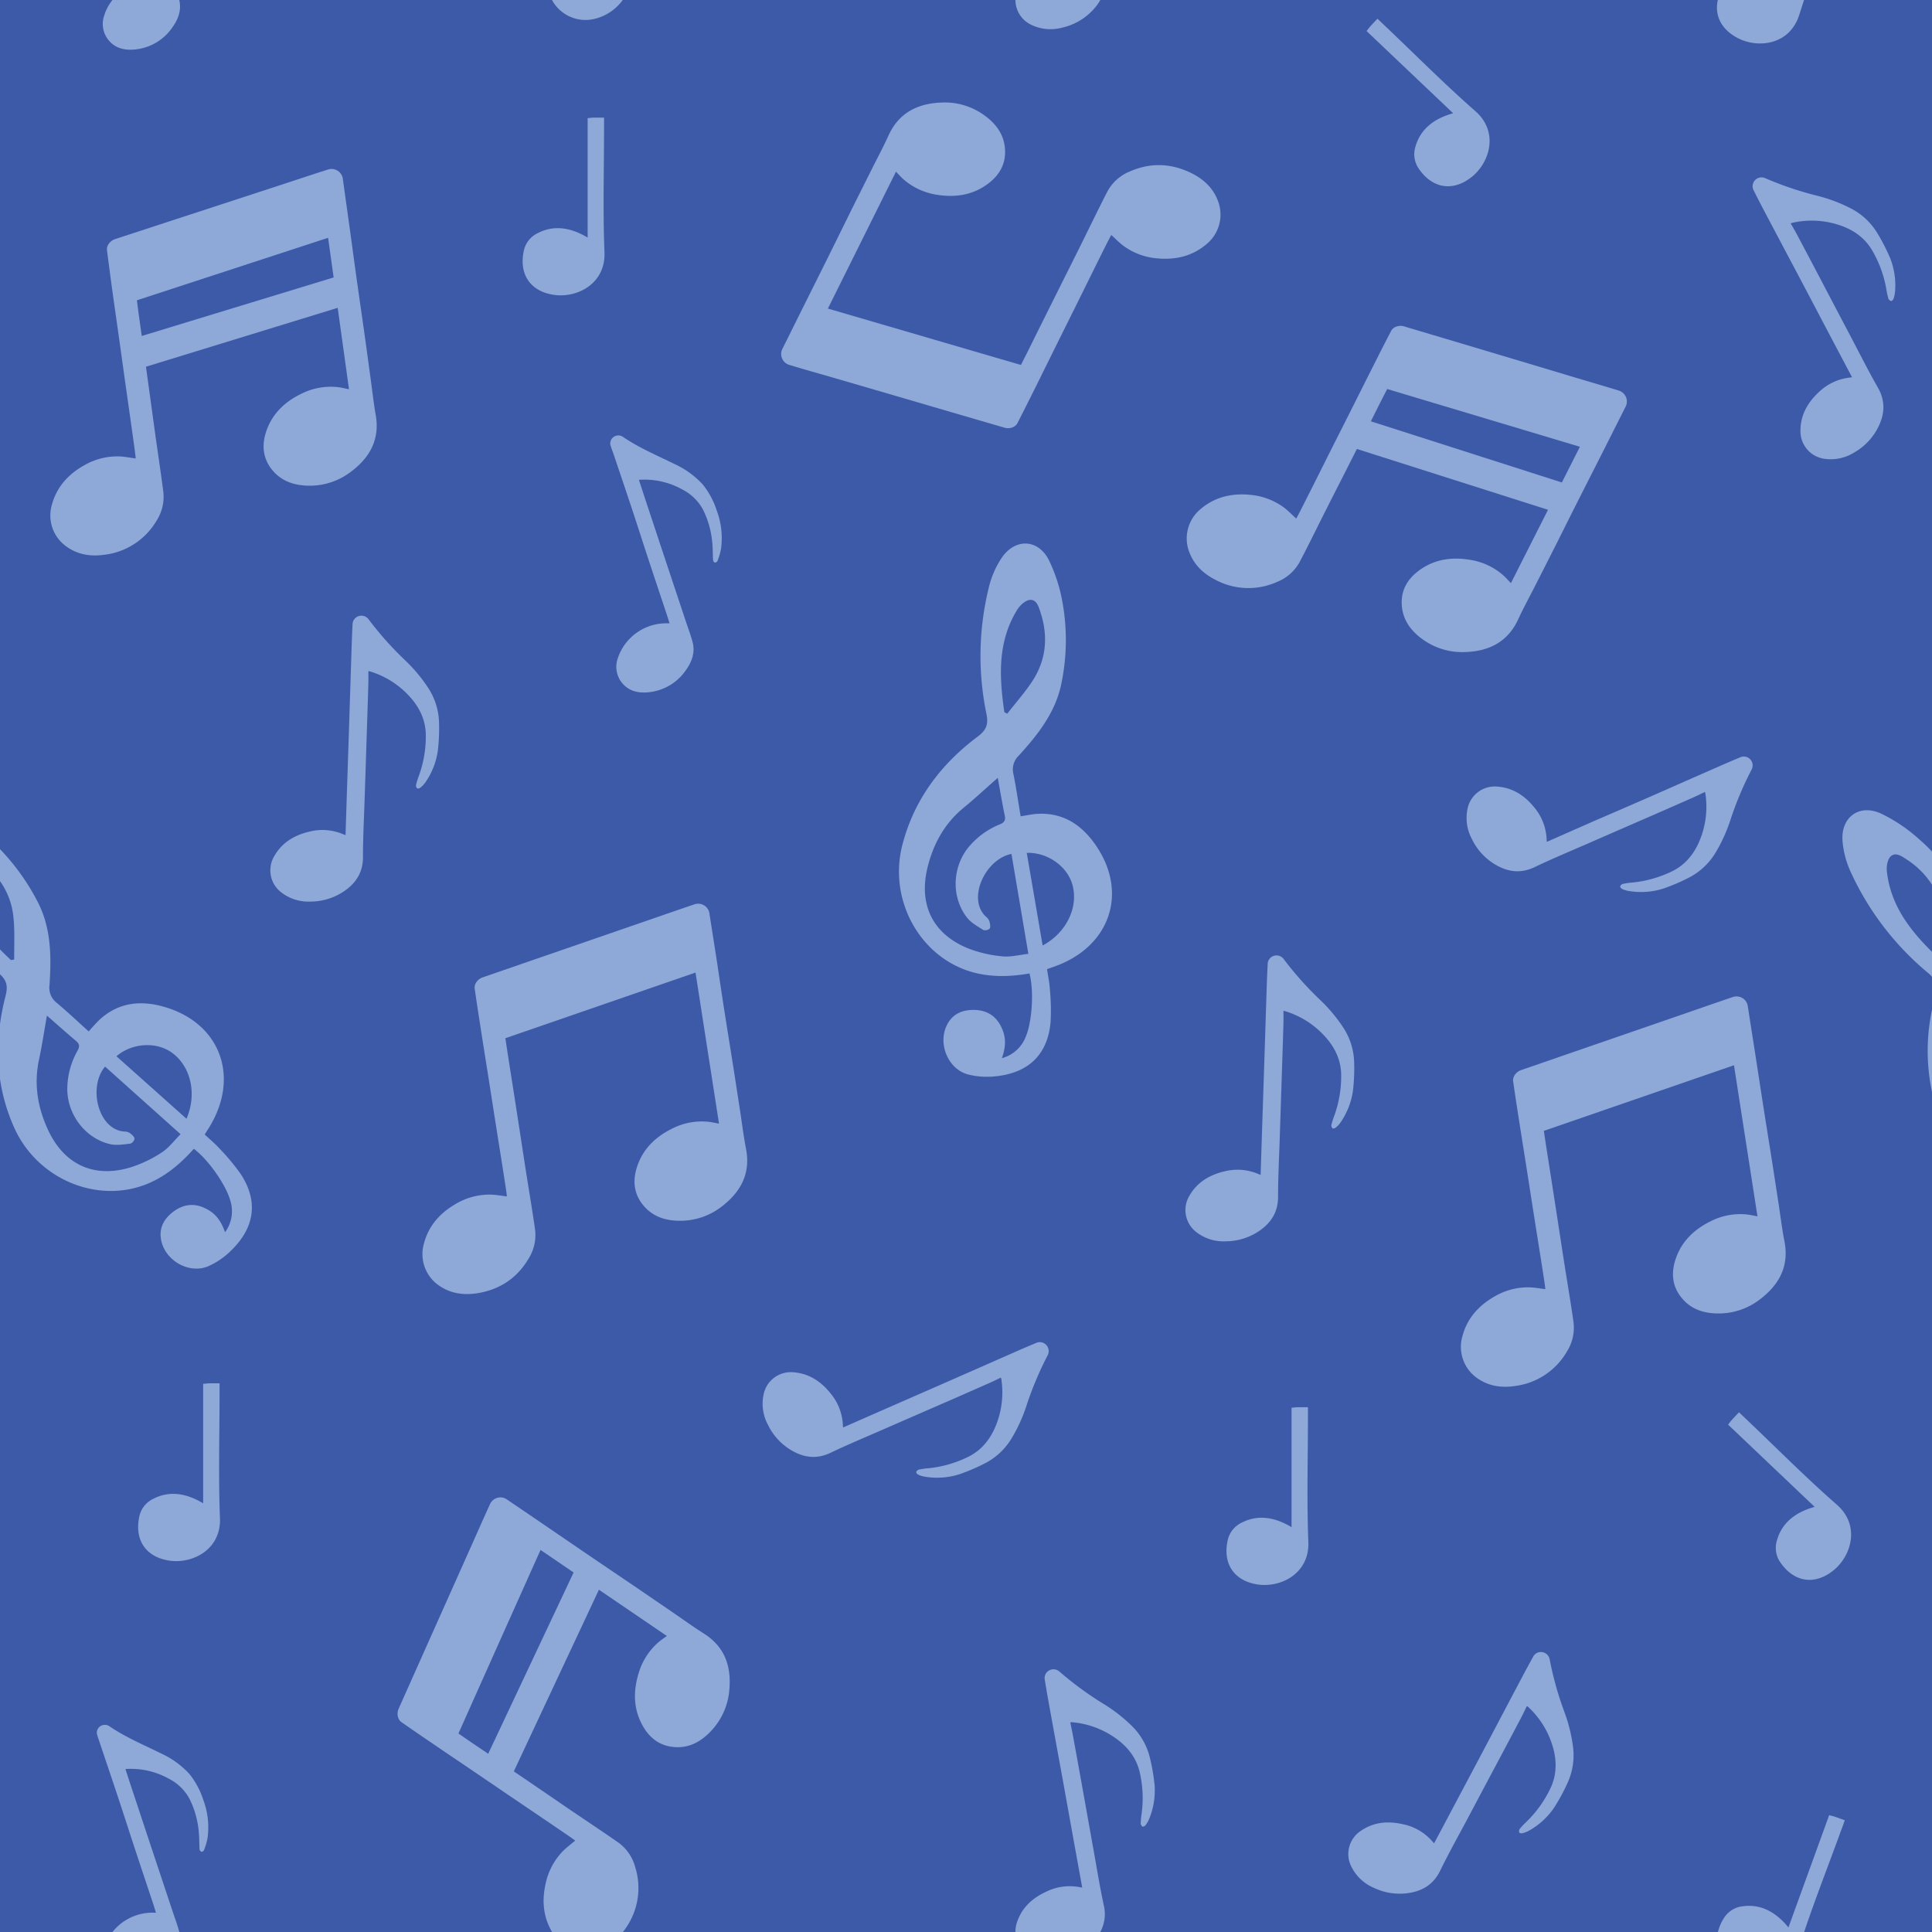 <svg xmlns="http://www.w3.org/2000/svg" xmlns:xlink="http://www.w3.org/1999/xlink" viewBox="0 0 800 800"><defs><style>.cls-1{fill:none;}.cls-2{clip-path:url(#clip-path);}.cls-3{fill:#3d5aa8;}.cls-4{fill:#8ea8d7;}</style><clipPath id="clip-path"><rect class="cls-1" width="800" height="800"/></clipPath></defs><title>music-pattern</title><g class="cls-2"><rect class="cls-3" width="800" height="800"/><path class="cls-1" d="M4.54,397.55l1.34-.25c-.07-5.87.3-11.79-.33-17.61A30.74,30.74,0,0,0,0,364.85v28.28Q2.22,395.38,4.54,397.55Z"/><path class="cls-1" d="M0,403.43v20.62a98.69,98.69,0,0,1,2.29-11.63C3.32,408.48,2.84,406.08,0,403.43Z"/><path class="cls-1" d="M789.4,355.81c-2.07-1.36-4.57-3.07-6.54-1.17-1.32,1.27-1.78,4.16-1.55,6.2,1.56,13.92,9.38,24.08,18.69,33.3v-27.8A34.91,34.91,0,0,0,789.4,355.81Z"/><path class="cls-1" d="M800,418.1V404.47a13.85,13.85,0,0,0-1.77-1.71A118.34,118.34,0,0,1,766.31,361,38.14,38.14,0,0,1,763,348.39c-.83-9.87,6.76-15.62,15.74-11.6a65.57,65.57,0,0,1,15.49,10.29,74.3,74.3,0,0,1,5.81,5.54V0H747.06q-1,3.1-2,6.23c-3.93,12.34-17,14-25.4,9.57-6.88-3.57-9.75-9.4-8.25-15.8H455.61a20.25,20.25,0,0,1-3,4.07,24.71,24.71,0,0,1-12.87,7.39,18.35,18.35,0,0,1-13-1.32A11.43,11.43,0,0,1,420.46,0H257.87a20.27,20.27,0,0,1-11.6,7.8A15.78,15.78,0,0,1,229,.71c-.15-.24-.28-.47-.42-.71H74.23c1,4.1-.35,7.81-2.71,11.14a21.2,21.2,0,0,1-15.68,9.35C51.2,21,47,19.82,44.23,15.63a10.57,10.57,0,0,1-1-9.34A19.45,19.45,0,0,1,46.57,0H0V351.61a92.14,92.14,0,0,1,15.36,21.28c5.89,11,6,23,5.17,35a7.85,7.85,0,0,0,3,7.34c4.5,3.8,8.8,7.84,13.25,11.85a67.85,67.85,0,0,1,4.66-5.05c8.35-7.49,18-7.95,28.1-4.67,21.52,7,29.32,28,18,47.93-.8,1.42-1.7,2.79-2.74,4.47,2.07,1.94,4.26,3.74,6.14,5.82a91.12,91.12,0,0,1,8.63,10.34c7.42,11.16,6.15,22.13-3.75,31.79a31.52,31.52,0,0,1-9.63,6.63c-7.8,3.22-17.43-2.17-19.34-10.42-1.13-4.9.84-8.92,4.59-11.93s8.25-4,13-1.94c4.44,2,6.94,4.9,8.77,10.18a14.62,14.62,0,0,0,2.17-13.16c-1.77-6.44-9.17-17-15.09-21.39-5.18,5.82-11,10.88-18.26,14.08C41.15,499,15.56,488.64,5.85,466.87A76.06,76.06,0,0,1,0,446.77V800H46.57a21.17,21.17,0,0,1,16.75-8.06h1.26c-.43-1.38-.82-2.65-1.23-3.9-2.53-7.61-5.08-15.22-7.59-22.83-2.24-6.8-4.41-13.62-6.67-20.42-2.55-7.71-5.17-15.41-7.75-23.11-.36-1-.72-2.11-1.05-3.17a3.23,3.23,0,0,1,1.12-3.68,3.33,3.33,0,0,1,3.78-.15c6.69,4.58,14.15,7.7,21.38,11.27a36.64,36.64,0,0,1,11.77,8.5,33.37,33.37,0,0,1,5.82,10.84A32.49,32.49,0,0,1,85.91,761a27.42,27.42,0,0,1-1.5,5.09,1.27,1.27,0,0,1-1.07.64,1.42,1.42,0,0,1-.75-1.06c-.13-2-.08-3.95-.23-5.92a38.11,38.11,0,0,0-4-15.09,20.16,20.16,0,0,0-8.57-8.24,32.27,32.27,0,0,0-17.16-4,2.12,2.12,0,0,0-.44,0,1,1,0,0,0-.27.14c.78,2.37,1.55,4.76,2.34,7.14L62.67,765q4.41,13.26,8.83,26.52c.9,2.71,1.93,5.39,2.65,8.15l.08.32H228.56c-3.73-6.28-4.29-13.06-2.67-20.12a27.44,27.44,0,0,1,7-13.25c1.56-1.61,3.41-3,5.23-4.49-.88-.63-1.82-1.32-2.79-2l-10.43-7.1-13.85-9.38L197,734.08c-6-4.09-12.07-8.16-18.1-12.27-4.24-2.88-8.48-5.78-12.68-8.72-1.61-1.13-2-3.62-1.14-5.58q4.68-10.43,9.31-20.86,4.92-11,9.85-22.06,5.69-12.72,11.35-25.43c2.44-5.46,4.84-10.93,7.33-16.37a4.72,4.72,0,0,1,7.19-1.75q8.58,5.84,17.15,11.67c6.09,4.15,12.15,8.32,18.24,12.45s12,8.12,18,12.19q7.56,5.14,15.1,10.32c4.27,2.92,8.45,6,12.82,8.72,8.69,5.48,11.47,13.6,10.58,23.31a27.93,27.93,0,0,1-7,16.45c-4.49,5-9.93,8.09-16.93,7.14-5.1-.7-8.86-3.61-11.47-7.89-4.31-7.07-4.54-14.64-2.2-22.4a27.12,27.12,0,0,1,8-12.76c1.11-1,2.36-1.79,3.73-2.82L248,658.27l-35.22,75.2,10.28,7c4.51,3.08,9,6.18,13.54,9.25,6.49,4.41,13,8.73,19.47,13.23a18.38,18.38,0,0,1,7,10.23,28.92,28.92,0,0,1-4.23,25.51c-.3.44-.62.87-.95,1.29H420.46a12.11,12.11,0,0,1,.54-3.68c2-6.29,6.37-10.36,12.15-13.09a22,22,0,0,1,14-1.85l.91.15c-1.29-7.1-2.55-14-3.8-21-1.55-8.55-3.07-17.1-4.62-25.65q-2.79-15.39-5.61-30.79c-.52-2.86-1-5.73-1.47-8.6a3.65,3.65,0,0,1,1.7-3.82,3.7,3.7,0,0,1,4.38.42,138.69,138.69,0,0,0,18.17,13.32,65.2,65.2,0,0,1,12,9.38,27.4,27.4,0,0,1,7.3,13.08,81.07,81.07,0,0,1,1.92,11.21,30.76,30.76,0,0,1-2.32,14.19,11.08,11.08,0,0,1-1.4,2.4c-.26.35-1,.74-1.24.62a1.66,1.66,0,0,1-.78-1.28,31.24,31.24,0,0,1,.37-4.09,47.72,47.72,0,0,0-.58-16.21c-1.26-6.49-4.94-11.34-10.27-15.09a36.39,36.39,0,0,0-18.14-6.58,3.59,3.59,0,0,0-.55.06c.35,1.66.74,3.28,1,4.92q1.63,8.79,3.2,17.59c1.8,10,3.57,20,5.37,30,1.4,7.75,2.64,15.52,4.3,23.21a15.62,15.62,0,0,1-1.44,11.1H711.36a18.78,18.78,0,0,1,2.3-5.48,10.55,10.55,0,0,1,8.18-5.2c6.93-.88,13.22,2,18.71,8.8l16.87-46.5c1.19.33,1.91.49,2.61.73,1.12.37,2.23.8,3.86,1.39-.52,1.41-.94,2.59-1.37,3.76-5.14,14.17-10.66,28.22-15.46,42.5H800V452.14A81.86,81.86,0,0,1,800,418.1ZM70.47,646.25c-9.84-1.29-14.8-8.3-12.85-18a10.49,10.49,0,0,1,5.91-7.67c6.21-3.2,13.12-2.62,20.59,1.88V573c1.23-.1,2-.2,2.7-.21,1.18,0,2.36,0,4.1,0v4c0,17.26-.52,34.55.16,51.79C91.6,641.54,79.9,647.49,70.47,646.25ZM726.64,74.73a3.7,3.7,0,0,1,4.3-.92A138,138,0,0,0,752.27,81a65,65,0,0,1,14.28,5.33,27.51,27.51,0,0,1,10.91,10.27,81.08,81.08,0,0,1,5.2,10.11A30.62,30.62,0,0,1,784.73,121a11.35,11.35,0,0,1-.6,2.7c-.15.41-.71,1-1,1a1.67,1.67,0,0,1-1.13-1,32.36,32.36,0,0,1-.88-4,47.92,47.92,0,0,0-5.44-15.27c-3.16-5.81-8.13-9.33-14.35-11.3a36.39,36.39,0,0,0-19.28-.79,3.41,3.41,0,0,0-.51.22c.84,1.48,1.7,2.9,2.48,4.37q4.2,7.89,8.36,15.81,7.1,13.5,14.19,27c3.66,7,7.19,14,11.09,20.83,3,5.31,2.88,10.48.39,15.79a24.7,24.7,0,0,1-10,10.92,18.38,18.38,0,0,1-12.82,2.69,11.5,11.5,0,0,1-9.65-11.46c0-6.58,3-11.79,7.64-16.14a22,22,0,0,1,12.81-6l.91-.13c-3.37-6.38-6.67-12.61-9.95-18.84q-6.09-11.52-12.14-23.06-7.32-13.83-14.64-27.66c-1.36-2.57-2.68-5.16-4-7.75A3.64,3.64,0,0,1,726.64,74.73ZM712.52,317c2.67-1.17,5.35-2.3,8-3.42a3.62,3.62,0,0,1,4.11.76,3.69,3.69,0,0,1,.61,4.36,136.91,136.91,0,0,0-8.73,20.76,66,66,0,0,1-6.34,13.86,27.57,27.57,0,0,1-11,10.14,80.62,80.62,0,0,1-10.45,4.46,30.66,30.66,0,0,1-14.34,1,11.18,11.18,0,0,1-2.66-.8c-.4-.18-1-.77-.89-1.06a1.72,1.72,0,0,1,1.06-1.06,30.69,30.69,0,0,1,4.07-.59,47.77,47.77,0,0,0,15.63-4.33c6-2.73,9.88-7.43,12.3-13.49a36.51,36.51,0,0,0,2.18-19.17,4.12,4.12,0,0,0-.19-.53c-1.53.74-3,1.49-4.54,2.16q-8.18,3.63-16.37,7.2-14,6.11-28,12.2c-7.21,3.15-14.48,6.17-21.57,9.56-5.52,2.65-10.67,2.12-15.78-.75a24.63,24.63,0,0,1-10.17-10.8,18.4,18.4,0,0,1-1.76-13,11.49,11.49,0,0,1,12.12-8.8c6.57.45,11.55,3.79,15.55,8.78a21.89,21.89,0,0,1,5,13.21c0,.25,0,.5.07.91L660,340q11.93-5.22,23.87-10.44Q698.21,323.29,712.52,317Zm-145-306.25c.8-.88,1.63-1.72,2.82-3l2.9,2.76C585.8,22.4,598,34.68,610.94,46.05c9.74,8.54,6,21.12-1.4,27.11-7.71,6.25-16.21,5-21.88-3.06a10.55,10.55,0,0,1-1.49-9.58c2-6.7,7.14-11.31,15.55-13.62L565.86,12.83C566.63,11.87,567.07,11.27,567.56,10.73Zm-50,194.17a27.48,27.48,0,0,1,14.05,5.23c1.8,1.35,3.36,3,5.13,4.61.51-1,1.07-2,1.6-3q2.87-5.62,5.69-11.26c2.51-5,5-10,7.51-15l7.69-15.23q4.92-9.76,9.82-19.54c2.32-4.57,4.64-9.15,7-13.7.91-1.74,3.33-2.47,5.38-1.85,7.29,2.19,14.59,4.35,21.89,6.53l23.15,6.92,26.69,8c5.72,1.71,11.46,3.39,17.17,5.14a4.73,4.73,0,0,1,2.67,6.91l-9.35,18.52c-3.33,6.57-6.68,13.12-10,19.7s-6.49,13-9.75,19.45q-4.12,8.16-8.28,16.31c-2.34,4.61-4.82,9.15-7,13.84-4.31,9.32-12,13.13-21.74,13.51a28,28,0,0,1-17.23-4.84c-5.55-3.79-9.3-8.79-9.26-15.86,0-5.14,2.42-9.25,6.34-12.4,6.45-5.19,13.93-6.39,21.92-5.08a27.17,27.17,0,0,1,13.7,6.33c1.11,1,2.08,2.11,3.27,3.33L641,211.09l-79.14-25.2L556.23,197q-3.72,7.31-7.42,14.62c-3.54,7-7,14.07-10.61,21a18.36,18.36,0,0,1-9.23,8.25,29,29,0,0,1-25.85-.89c-4.81-2.46-8.67-6.05-10.63-11.28a15.77,15.77,0,0,1,4.79-18.06C503.17,205.74,510.05,204.19,517.53,204.9ZM254,181a3.33,3.33,0,0,1,3.78-.15c6.69,4.59,14.15,7.7,21.38,11.27A36.52,36.52,0,0,1,291,200.62a33.48,33.48,0,0,1,5.83,10.84,32.59,32.59,0,0,1,1.74,15.71,26.55,26.55,0,0,1-1.49,5.08,1.31,1.31,0,0,1-1.07.65,1.39,1.39,0,0,1-.75-1.06c-.14-2-.09-4-.23-5.92a38.37,38.37,0,0,0-4-15.1,20.22,20.22,0,0,0-8.57-8.24,32.29,32.29,0,0,0-17.16-4l-.45,0a1.83,1.83,0,0,0-.26.14c.77,2.37,1.55,4.76,2.34,7.15q4.17,12.62,8.37,25.25l8.82,26.51c.91,2.72,1.93,5.4,2.66,8.16,1.11,4.22-.21,8-2.63,11.45a21.24,21.24,0,0,1-15.69,9.36c-4.63.46-8.85-.68-11.61-4.87a10.61,10.61,0,0,1-1-9.33,21.12,21.12,0,0,1,20.14-14.36h1.26c-.44-1.38-.82-2.64-1.24-3.9-2.53-7.61-5.08-15.21-7.59-22.83-2.24-6.8-4.41-13.62-6.66-20.42-2.56-7.71-5.17-15.4-7.76-23.1-.35-1.06-.71-2.11-1-3.18A3.26,3.26,0,0,1,254,181Zm-37.2-76.82a10.49,10.49,0,0,1,5.91-7.67c6.21-3.2,13.12-2.62,20.59,1.88V48.92c1.23-.1,2-.2,2.7-.21,1.18,0,2.36,0,4.1,0v4c0,17.26-.52,34.55.17,51.78.51,13-11.18,18.89-20.62,17.66C219.84,120.85,214.88,113.84,216.83,104.17ZM110,179.56c2.35-7.94,7.81-13.19,15.12-16.67a27,27,0,0,1,14.86-2.6c1.47.16,2.91.54,4.59.87q-2.34-16.87-4.68-33.71L60.48,151.83q.84,6.16,1.7,12.34,1.11,8.12,2.23,16.24c1.09,7.77,2.29,15.53,3.27,23.31a18.39,18.39,0,0,1-2.89,12,29,29,0,0,1-21.75,14c-5.36.73-10.57,0-15.17-3.21A15.75,15.75,0,0,1,21.53,209c2-7.4,6.8-12.6,13.35-16.27A27.34,27.34,0,0,1,49.41,189c2.24.08,4.48.55,6.84.86-.13-1.08-.24-2.24-.4-3.4-.57-4.16-1.16-8.33-1.74-12.49q-1.17-8.28-2.35-16.56Q50.58,149,49.4,140.51q-1.53-10.81-3.06-21.65c-.71-5.08-1.4-10.16-2-15.25-.25-2,1.33-3.93,3.37-4.59q10.86-3.54,21.71-7.11l23-7.51,26.47-8.66c5.68-1.86,11.35-3.75,17.05-5.56A4.73,4.73,0,0,1,142,74.34c.94,6.85,1.91,13.7,2.86,20.55,1,7.29,2,14.59,3,21.88s2.06,14.35,3.07,21.53c.85,6,1.66,12.09,2.49,18.13.71,5.12,1.25,10.27,2.15,15.35,1.77,10.12-2.38,17.63-10.17,23.49a28,28,0,0,1-16.91,5.85c-6.73,0-12.66-1.93-16.66-7.76C108.93,189.11,108.56,184.37,110,179.56Zm64.23,146.55c-.33.29-1.1.52-1.34.34a1.65,1.65,0,0,1-.5-1.4,31.41,31.41,0,0,1,1.23-3.93,47.8,47.8,0,0,0,2.83-16c.13-6.61-2.45-12.12-6.88-16.91A36.42,36.42,0,0,0,153.19,278c-.1,0-.21,0-.55-.06,0,1.71,0,3.37,0,5q-.25,8.94-.56,17.87-.52,15.26-1,30.51c-.26,7.86-.68,15.72-.67,23.58,0,6.12-2.68,10.54-7.48,13.92a24.71,24.71,0,0,1-14.13,4.52,18.37,18.37,0,0,1-12.47-4,11.46,11.46,0,0,1-2.71-14.72c3.23-5.74,8.39-8.79,14.62-10.25a21.94,21.94,0,0,1,14.09,1.14l.86.33c.23-7.21.45-14.26.68-21.3q.42-13,.86-26,.5-15.64,1-31.28c.09-2.91.22-5.81.36-8.71a3.65,3.65,0,0,1,2.47-3.39,3.7,3.7,0,0,1,4.19,1.33,137.46,137.46,0,0,0,15,16.83,65.19,65.19,0,0,1,9.77,11.7,27.5,27.5,0,0,1,4.39,14.32,79.66,79.66,0,0,1-.48,11.36,30.57,30.57,0,0,1-5.24,13.39A10.7,10.7,0,0,1,174.21,326.11ZM299.12,499.38a27.94,27.94,0,0,1-16.81,6.11c-6.73.15-12.69-1.72-16.78-7.48-3-4.2-3.42-8.93-2.08-13.77,2.22-8,7.59-13.31,14.85-16.91a27.12,27.12,0,0,1,14.81-2.85c1.48.14,2.92.5,4.61.8-3.25-20.87-6.48-41.65-9.73-62.56l-78.73,27.15c.39,2.61.76,5.15,1.16,7.68.79,5.1,1.6,10.21,2.4,15.32q1.31,8.37,2.59,16.75c.83,5.41,1.65,10.81,2.5,16.21,1.21,7.75,2.54,15.49,3.64,23.26a18.37,18.37,0,0,1-2.7,12.08c-4.86,8.21-12.17,12.92-21.51,14.35-5.35.81-10.58.15-15.22-3a15.77,15.77,0,0,1-6.63-17.47c1.91-7.43,6.59-12.7,13.09-16.49A27.38,27.38,0,0,1,203,494.67c2.25,0,4.49.48,6.85.75-.14-1.07-.27-2.24-.45-3.39q-1-6.24-1.94-12.46-1.31-8.26-2.62-16.53-1.32-8.43-2.63-16.86-1.71-10.8-3.41-21.6c-.79-5.07-1.57-10.14-2.29-15.22-.28-1.95,1.26-3.94,3.29-4.64q10.82-3.71,21.59-7.46l22.85-7.88,26.31-9.09c5.65-2,11.29-3.93,17-5.83a4.72,4.72,0,0,1,6.2,4.06c1.06,6.83,2.14,13.66,3.2,20.49,1.12,7.28,2.22,14.56,3.36,21.83s2.29,14.32,3.42,21.49c.95,6,1.86,12.05,2.79,18.08.78,5.11,1.41,10.24,2.39,15.32C310.85,485.81,306.81,493.39,299.12,499.38Zm134.72,61.79a138.42,138.42,0,0,0-8.74,20.76,65,65,0,0,1-6.34,13.86,27.55,27.55,0,0,1-11,10.14,80.74,80.74,0,0,1-10.46,4.46,30.65,30.65,0,0,1-14.34,1,10.87,10.87,0,0,1-2.66-.8c-.4-.18-.94-.77-.88-1.06a1.68,1.68,0,0,1,1.05-1.06,31.06,31.06,0,0,1,4.08-.58,48,48,0,0,0,15.62-4.34c6-2.73,9.88-7.43,12.3-13.49a36.41,36.41,0,0,0,2.18-19.17,3.48,3.48,0,0,0-.18-.53c-1.54.74-3,1.49-4.55,2.16q-8.16,3.63-16.36,7.2-14,6.11-28,12.2c-7.2,3.16-14.48,6.17-21.57,9.56-5.52,2.65-10.66,2.13-15.78-.74A24.76,24.76,0,0,1,318,590a18.34,18.34,0,0,1-1.75-13,11.48,11.48,0,0,1,12.11-8.8C335,568.64,340,572,343.94,577A22,22,0,0,1,349,590.18c0,.25,0,.5.07.92,6.6-2.91,13.05-5.75,19.5-8.57l23.87-10.45,28.65-12.61c2.66-1.17,5.34-2.29,8-3.42a3.63,3.63,0,0,1,4.12.77A3.71,3.71,0,0,1,433.84,561.17Zm4.68-161.62c-1.51.61-3.07,1.12-4.93,1.79.41,2.8,1,5.58,1.17,8.38a90.42,90.42,0,0,1,.3,13.46c-1.15,13.35-9,21.13-22.74,22.53a31.71,31.71,0,0,1-11.66-.82c-8.11-2.34-12.28-12.57-8.63-20.2,2.17-4.54,6.21-6.46,11-6.47s9,2,11.34,6.55c2.24,4.32,2.38,8.16.52,13.44a14.62,14.62,0,0,0,9.9-8.95c2.63-6.13,3.43-19,1.53-26.13-7.68,1.32-15.4,1.64-23-.37-22-5.79-35.6-29.84-29.63-52.9,4.85-18.73,15.88-33.34,31.16-44.8,3.53-2.65,4.56-5,3.63-9.47A118.32,118.32,0,0,1,409.51,243a38.23,38.23,0,0,1,5.24-11.95c5.51-8.24,15-8,19.55.75a66.15,66.15,0,0,1,5.7,17.7,88.2,88.2,0,0,1-.32,32.75C437.41,294.58,430,304,421.89,312.9a7.85,7.85,0,0,0-2.23,7.6c1.14,5.78,2,11.62,3,17.52,2.51-.4,4.64-.92,6.79-1,11.2-.64,19.07,5,24.89,13.88C466.76,369.75,459.8,391,438.52,399.55ZM479.35,107a27.37,27.37,0,0,1-14.08-5.15c-1.81-1.33-3.38-3-5.15-4.57-.51,1-1.07,2-1.59,3q-2.82,5.64-5.62,11.29l-7.41,15q-3.79,7.64-7.6,15.28c-3.24,6.53-6.45,13.07-9.7,19.6-2.29,4.59-4.58,9.18-6.93,13.74-.9,1.75-3.31,2.49-5.37,1.88L394,170.7l-23.2-6.77L344,156.14c-5.74-1.68-11.48-3.32-17.21-5a4.73,4.73,0,0,1-2.71-6.89c3.09-6.19,6.15-12.39,9.24-18.58,3.28-6.59,6.59-13.16,9.86-19.76s6.41-13,9.63-19.51C355.56,80.9,358.31,75.45,361,70c2.31-4.63,4.77-9.18,6.9-13.88,4.25-9.36,11.92-13.21,21.66-13.65a27.89,27.89,0,0,1,17.25,4.73c5.58,3.76,9.37,8.73,9.37,15.8,0,5.15-2.37,9.27-6.26,12.44-6.42,5.23-13.89,6.48-21.89,5.22a27.24,27.24,0,0,1-13.74-6.24c-1.12-1-2.09-2.1-3.3-3.32l-28.21,56.68,79.94,23.35c1.19-2.36,2.35-4.64,3.49-6.93q3.45-6.94,6.9-13.9,3.78-7.59,7.57-15.17,3.66-7.34,7.32-14.67c3.49-7,6.88-14.1,10.48-21.08a18.33,18.33,0,0,1,9.18-8.31c8.71-3.88,17.4-3.5,25.85.73,4.83,2.43,8.71,6,10.71,11.21a15.79,15.79,0,0,1-4.68,18.09C493.71,106.06,486.84,107.66,479.35,107Zm41.8,549.14c-9.84-1.29-14.81-8.3-12.86-18a10.54,10.54,0,0,1,5.92-7.67c6.21-3.19,13.12-2.62,20.59,1.89V582.91c1.22-.1,2-.2,2.69-.22,1.19,0,2.37,0,4.1,0v4c0,17.26-.51,34.55.17,51.78C542.28,651.41,530.58,657.36,521.15,656.13Zm32-189.29c-.33.28-1.11.52-1.34.34a1.66,1.66,0,0,1-.5-1.41,31.79,31.79,0,0,1,1.23-3.92,48.08,48.08,0,0,0,2.82-16c.14-6.61-2.45-12.12-6.87-16.91a36.47,36.47,0,0,0-16.36-10.24c-.1,0-.21,0-.55-.06,0,1.71,0,3.37,0,5q-.25,8.94-.56,17.87-.53,15.26-1,30.51c-.26,7.86-.68,15.72-.67,23.58,0,6.12-2.69,10.54-7.48,13.92a24.78,24.78,0,0,1-14.13,4.52,18.36,18.36,0,0,1-12.47-4,11.48,11.48,0,0,1-2.72-14.72c3.24-5.74,8.4-8.79,14.63-10.25a22,22,0,0,1,14.09,1.13c.23.11.48.19.86.34.23-7.22.45-14.26.68-21.3q.42-13,.86-26,.49-15.64,1-31.28c.1-2.91.23-5.81.37-8.71a3.64,3.64,0,0,1,2.47-3.39,3.7,3.7,0,0,1,4.19,1.33,137.46,137.46,0,0,0,15,16.83,65.19,65.19,0,0,1,9.77,11.7A27.5,27.5,0,0,1,560.73,440a79.66,79.66,0,0,1-.48,11.36A30.81,30.81,0,0,1,555,464.79,10.7,10.7,0,0,1,553.14,466.84ZM649,738.37a80.22,80.22,0,0,1-5.41,10A30.71,30.71,0,0,1,633,758.1a10.84,10.84,0,0,1-2.58,1c-.42.11-1.22,0-1.35-.28a1.65,1.65,0,0,1,.17-1.48,30.68,30.68,0,0,1,2.82-3,48,48,0,0,0,9.55-13.11c3-5.88,3.12-12,1.25-18.22a36.42,36.42,0,0,0-10.21-16.37,5.48,5.48,0,0,0-.47-.29c-.75,1.53-1.44,3-2.21,4.51q-4.15,7.92-8.36,15.81-7.15,13.47-14.32,26.95c-3.69,7-7.52,13.83-11,20.9-2.68,5.5-7,8.29-12.83,9.22a24.82,24.82,0,0,1-14.68-2.14,18.43,18.43,0,0,1-9.44-9.09,11.48,11.48,0,0,1,4-14.42c5.43-3.74,11.41-4.21,17.64-2.79a22,22,0,0,1,12.17,7.21c.16.19.34.37.62.68,3.37-6.39,6.66-12.62,10-18.84q6.09-11.52,12.2-23,7.32-13.85,14.61-27.68c1.36-2.57,2.75-5.12,4.15-7.67a3.65,3.65,0,0,1,3.71-2,3.7,3.7,0,0,1,3.18,3,137.13,137.13,0,0,0,6.06,21.69,65.53,65.53,0,0,1,3.65,14.8A27.43,27.43,0,0,1,649,738.37Zm63.28-194.5c-6.73.15-12.69-1.72-16.78-7.49-3-4.19-3.42-8.93-2.08-13.76,2.22-8,7.6-13.32,14.85-16.91a27.07,27.07,0,0,1,14.82-2.85c1.47.14,2.92.5,4.6.8-3.24-20.87-6.48-41.65-9.73-62.56l-78.73,27.15c.39,2.61.77,5.14,1.16,7.67.8,5.11,1.61,10.22,2.4,15.33q1.3,8.37,2.59,16.75c.83,5.4,1.65,10.81,2.5,16.21,1.22,7.75,2.54,15.49,3.64,23.25a18.41,18.41,0,0,1-2.69,12.09,29,29,0,0,1-21.52,14.34c-5.35.82-10.57.16-15.22-2.95a15.77,15.77,0,0,1-6.63-17.47c1.91-7.43,6.6-12.71,13.09-16.49a27.42,27.42,0,0,1,14.46-3.93c2.25,0,4.49.48,6.86.75-.15-1.08-.28-2.24-.46-3.39q-1-6.24-1.94-12.47-1.31-8.25-2.62-16.52-1.32-8.43-2.63-16.86c-1.13-7.2-2.29-14.4-3.41-21.6-.79-5.07-1.57-10.14-2.29-15.22-.28-1.95,1.26-3.95,3.3-4.64,7.2-2.47,14.39-5,21.59-7.46l22.84-7.88,26.32-9.09c5.65-1.95,11.29-3.93,16.95-5.83a4.72,4.72,0,0,1,6.2,4.05c1.06,6.84,2.14,13.67,3.2,20.5,1.13,7.28,2.23,14.55,3.37,21.83s2.29,14.32,3.41,21.48c1,6,1.86,12.06,2.79,18.09.78,5.1,1.41,10.24,2.39,15.31,1.94,10.09-2.09,17.66-9.79,23.65A27.93,27.93,0,0,1,712.32,543.87Zm46.92,106.34c-7.71,6.24-16.21,5-21.89-3.07a10.52,10.52,0,0,1-1.48-9.57c2-6.7,7.13-11.31,15.54-13.63l-35.86-34.06c.78-1,1.21-1.56,1.71-2.1.79-.88,1.62-1.72,2.82-3l2.89,2.75c12.52,11.89,24.7,24.17,37.67,35.55C770.37,631.64,766.63,644.22,759.24,650.21Z"/><path class="cls-1" d="M654.2,185l-79.79-23.85c-1.21,2.36-2.38,4.63-3.54,6.92l-3.22,6.39,79.08,25.32Z"/><path class="cls-1" d="M56.67,124.32c.35,2.62.69,5.15,1,7.69l1,7.09,79.42-24.24c-.77-5.47-1.52-10.93-2.29-16.41Z"/><path class="cls-1" d="M425.16,353.18c2.18,12.7,4.35,25.35,6.57,38.33,9.83-5.25,14.85-15.72,12.38-25C442.06,358.83,433.84,352.89,425.16,353.18Z"/><path class="cls-1" d="M54.63,483.18a52.91,52.91,0,0,0,12.36-6c2.85-1.84,5-4.77,7.78-7.55l-31.26-28c-7.27,8.58-2.72,26.61,8.36,26.91a3.94,3.94,0,0,1,2.14.79c.72.58,1.7,1.43,1.69,2.16A2.75,2.75,0,0,1,54,473.56c-2.77.3-5.73.83-8.37.21-10.13-2.39-17.46-11.9-17.74-22.36A32.57,32.57,0,0,1,32.13,435c.87-1.62.89-2.7-.59-3.95-3.93-3.31-7.76-6.74-12.11-10.54-1.16,6.56-2.05,12.52-3.31,18.39C14,449,15.6,458.61,19.87,467.79,26.67,482.44,39.26,488.09,54.63,483.18Z"/><path class="cls-1" d="M223.8,641.78q-17,38.06-34,76l6.4,4.4,5.92,4,35.34-75.13Z"/><path class="cls-1" d="M71.33,436c-6.4-4.74-16.53-4.26-23.14,1.37l29,25.88C81.64,453,79,441.7,71.33,436Z"/><path class="cls-1" d="M408.6,379.87a3.84,3.84,0,0,1,1.18,1.94c.21.9.44,2.18,0,2.74a2.74,2.74,0,0,1-2.63.53c-2.36-1.5-5-2.93-6.68-5.06-6.43-8.17-6.24-20.18.06-28.54a32.58,32.58,0,0,1,13.55-10.14c1.69-.73,2.39-1.56,2-3.46-1-5-1.87-10.1-2.91-15.79-5,4.4-9.4,8.51-14.05,12.32-8,6.54-12.67,15.06-15.06,24.9-3.81,15.7,2.52,28,17.6,33.7a52.49,52.49,0,0,0,13.4,3c3.37.34,6.87-.61,10.79-1-2.41-14.2-4.71-27.78-7-41.37C407.8,355.78,400.12,372.71,408.6,379.87Z"/><path class="cls-1" d="M417.05,295.47c3.6-4.64,7.59-9,10.72-14,5.55-8.76,6.26-18.28,3-28.12-.77-2.36-1.65-5.25-4.38-5-1.82.17-4,2.15-5.08,3.89-8.38,13.33-7.61,27.88-5.49,42.56Z"/><path class="cls-4" d="M504.25,83c-2-5.22-5.88-8.78-10.71-11.21-8.45-4.23-17.14-4.61-25.85-.73a18.33,18.33,0,0,0-9.18,8.31c-3.6,7-7,14.05-10.48,21.08q-3.64,7.35-7.32,14.67-3.79,7.59-7.57,15.17-3.47,6.94-6.9,13.9c-1.14,2.29-2.3,4.57-3.49,6.93l-79.94-23.35L371,71.1c1.21,1.22,2.18,2.35,3.3,3.32a27.24,27.24,0,0,0,13.74,6.24c8,1.26,15.47,0,21.89-5.22,3.89-3.17,6.26-7.29,6.26-12.44,0-7.07-3.79-12-9.37-15.8a27.89,27.89,0,0,0-17.25-4.73c-9.74.44-17.41,4.29-21.66,13.65-2.13,4.7-4.59,9.25-6.9,13.88-2.72,5.45-5.47,10.9-8.18,16.36-3.22,6.5-6.4,13-9.63,19.51s-6.58,13.17-9.86,19.76c-3.09,6.19-6.15,12.39-9.24,18.58a4.73,4.73,0,0,0,2.71,6.89c5.73,1.72,11.47,3.36,17.21,5l26.73,7.79L394,170.7l21.93,6.39c2.06.61,4.47-.13,5.37-1.88,2.35-4.56,4.64-9.15,6.93-13.74,3.25-6.53,6.46-13.07,9.7-19.6q3.8-7.65,7.6-15.28l7.41-15q2.8-5.66,5.62-11.29c.52-1,1.08-2.07,1.59-3,1.77,1.59,3.34,3.24,5.15,4.57A27.37,27.37,0,0,0,479.35,107c7.49.67,14.36-.93,20.22-5.89A15.79,15.79,0,0,0,504.25,83Z"/><path class="cls-4" d="M306.52,460.41c-.93-6-1.84-12.06-2.79-18.08-1.13-7.17-2.29-14.32-3.42-21.49S298.07,406.29,297,399c-1.06-6.83-2.14-13.66-3.2-20.49a4.72,4.72,0,0,0-6.2-4.06c-5.67,1.9-11.31,3.88-17,5.83l-26.31,9.09-22.85,7.88q-10.78,3.74-21.59,7.46c-2,.7-3.57,2.69-3.29,4.64.72,5.08,1.5,10.15,2.29,15.22q1.68,10.82,3.41,21.6,1.32,8.43,2.63,16.86,1.31,8.26,2.62,16.53,1,6.23,1.94,12.46c.18,1.15.31,2.32.45,3.39-2.36-.27-4.6-.71-6.85-.75a27.38,27.38,0,0,0-14.46,3.93c-6.5,3.79-11.18,9.06-13.09,16.49a15.77,15.77,0,0,0,6.63,17.47c4.64,3.11,9.87,3.77,15.22,3,9.34-1.43,16.65-6.14,21.51-14.35a18.37,18.37,0,0,0,2.7-12.08c-1.1-7.77-2.43-15.51-3.64-23.26-.85-5.4-1.67-10.8-2.5-16.21q-1.29-8.37-2.59-16.75c-.8-5.11-1.61-10.22-2.4-15.32-.4-2.53-.77-5.07-1.16-7.68L288,402.72c3.25,20.91,6.48,41.69,9.73,62.56-1.69-.3-3.13-.66-4.61-.8a27.12,27.12,0,0,0-14.81,2.85c-7.26,3.6-12.63,8.93-14.85,16.91-1.34,4.84-.89,9.57,2.08,13.77,4.09,5.76,10.05,7.63,16.78,7.48a27.94,27.94,0,0,0,16.81-6.11c7.69-6,11.73-13.57,9.79-23.65C307.93,470.65,307.3,465.52,306.52,460.41Z"/><path class="cls-4" d="M738.92,514.1c-1-5.07-1.61-10.21-2.39-15.31-.93-6-1.84-12.06-2.79-18.09-1.12-7.16-2.29-14.32-3.41-21.48s-2.24-14.55-3.37-21.83c-1.06-6.83-2.14-13.66-3.2-20.5a4.72,4.72,0,0,0-6.2-4.05c-5.66,1.9-11.3,3.88-16.95,5.83l-26.32,9.09-22.84,7.88c-7.2,2.48-14.39,5-21.59,7.46-2,.69-3.58,2.69-3.3,4.64.72,5.08,1.5,10.15,2.29,15.22,1.12,7.2,2.28,14.4,3.41,21.6q1.32,8.43,2.63,16.86,1.3,8.26,2.62,16.52,1,6.24,1.94,12.47c.18,1.15.31,2.31.46,3.39-2.37-.27-4.61-.71-6.86-.75A27.42,27.42,0,0,0,618.59,537c-6.49,3.78-11.18,9.06-13.09,16.49a15.77,15.77,0,0,0,6.63,17.47c4.65,3.11,9.87,3.77,15.22,2.95a29,29,0,0,0,21.52-14.34,18.41,18.41,0,0,0,2.69-12.09c-1.1-7.76-2.42-15.5-3.64-23.25-.85-5.4-1.67-10.81-2.5-16.21q-1.29-8.37-2.59-16.75c-.79-5.11-1.6-10.22-2.4-15.33-.39-2.53-.77-5.06-1.16-7.67L718,441.1c3.25,20.91,6.49,41.69,9.73,62.56-1.68-.3-3.13-.66-4.6-.8a27.07,27.07,0,0,0-14.82,2.85c-7.25,3.59-12.63,8.93-14.85,16.91-1.34,4.83-.89,9.57,2.08,13.76,4.09,5.77,10.05,7.64,16.78,7.49a27.93,27.93,0,0,0,16.81-6.12C736.83,531.76,740.86,524.19,738.92,514.1Z"/><path class="cls-4" d="M176.08,324.06a30.57,30.57,0,0,0,5.24-13.39,79.66,79.66,0,0,0,.48-11.36A27.5,27.5,0,0,0,177.41,285a65.19,65.19,0,0,0-9.77-11.7,137.46,137.46,0,0,1-15-16.83,3.7,3.7,0,0,0-4.19-1.33,3.65,3.65,0,0,0-2.47,3.39c-.14,2.9-.27,5.8-.36,8.71q-.51,15.64-1,31.28-.42,13-.86,26c-.23,7-.45,14.09-.68,21.3l-.86-.33a21.94,21.94,0,0,0-14.09-1.14c-6.23,1.46-11.39,4.51-14.62,10.25a11.46,11.46,0,0,0,2.71,14.72,18.37,18.37,0,0,0,12.47,4,24.71,24.71,0,0,0,14.13-4.52c4.8-3.38,7.49-7.8,7.48-13.92,0-7.86.41-15.72.67-23.58q.51-15.25,1-30.51.3-8.93.56-17.87c.05-1.66,0-3.32,0-5,.34,0,.45,0,.55.06a36.42,36.42,0,0,1,16.36,10.24c4.43,4.79,7,10.3,6.88,16.91a47.8,47.8,0,0,1-2.83,16,31.41,31.41,0,0,0-1.23,3.93,1.65,1.65,0,0,0,.5,1.4c.24.18,1-.05,1.34-.34A10.7,10.7,0,0,0,176.08,324.06Z"/><path class="cls-4" d="M560.73,440a27.5,27.5,0,0,0-4.39-14.32,65.19,65.19,0,0,0-9.77-11.7,137.46,137.46,0,0,1-15-16.83,3.7,3.7,0,0,0-4.19-1.33,3.64,3.64,0,0,0-2.47,3.39c-.14,2.9-.27,5.8-.37,8.71q-.5,15.65-1,31.28-.42,13-.86,26c-.23,7-.45,14.08-.68,21.3-.38-.15-.63-.23-.86-.34a22,22,0,0,0-14.09-1.13c-6.23,1.46-11.39,4.51-14.63,10.25a11.48,11.48,0,0,0,2.72,14.72,18.36,18.36,0,0,0,12.47,4,24.78,24.78,0,0,0,14.13-4.52c4.79-3.38,7.48-7.8,7.48-13.92,0-7.86.41-15.72.67-23.58q.51-15.25,1-30.51.3-8.93.56-17.87c.05-1.66,0-3.32,0-5,.34,0,.45,0,.55.06A36.47,36.47,0,0,1,548.48,429c4.42,4.79,7,10.3,6.87,16.91a48.08,48.08,0,0,1-2.82,16,31.79,31.79,0,0,0-1.23,3.92,1.66,1.66,0,0,0,.5,1.41c.23.18,1-.06,1.34-.34a10.7,10.7,0,0,0,1.87-2,30.81,30.81,0,0,0,5.24-13.39A79.66,79.66,0,0,0,560.73,440Z"/><path class="cls-4" d="M647.74,708.78a137.13,137.13,0,0,1-6.06-21.69,3.7,3.7,0,0,0-3.18-3,3.65,3.65,0,0,0-3.71,2c-1.4,2.55-2.79,5.1-4.15,7.67q-7.32,13.83-14.61,27.68-6.09,11.52-12.2,23c-3.3,6.22-6.59,12.45-10,18.84-.28-.31-.46-.49-.62-.68a22,22,0,0,0-12.17-7.21c-6.23-1.42-12.21-1-17.64,2.79a11.48,11.48,0,0,0-4,14.42,18.43,18.43,0,0,0,9.44,9.09,24.82,24.82,0,0,0,14.68,2.14c5.79-.93,10.15-3.72,12.83-9.22,3.44-7.07,7.27-13.95,11-20.9q7.14-13.49,14.32-26.95,4.2-7.89,8.36-15.81c.77-1.47,1.46-3,2.21-4.51a5.48,5.48,0,0,1,.47.29A36.42,36.42,0,0,1,642.9,723c1.87,6.25,1.77,12.34-1.25,18.22a48,48,0,0,1-9.55,13.11,30.68,30.68,0,0,0-2.82,3,1.65,1.65,0,0,0-.17,1.48c.13.27.93.39,1.35.28a10.84,10.84,0,0,0,2.58-1,30.71,30.71,0,0,0,10.59-9.73,80.22,80.22,0,0,0,5.41-10,27.43,27.43,0,0,0,2.35-14.79A65.53,65.53,0,0,0,647.74,708.78Z"/><path class="cls-4" d="M730.16,86.65q7.3,13.83,14.64,27.66,6.08,11.52,12.14,23.06c3.28,6.23,6.58,12.46,9.95,18.84l-.91.13a22,22,0,0,0-12.81,6c-4.69,4.35-7.67,9.56-7.64,16.14a11.5,11.5,0,0,0,9.65,11.46A18.38,18.38,0,0,0,768,187.24a24.7,24.7,0,0,0,10-10.92c2.49-5.31,2.64-10.48-.39-15.79-3.9-6.83-7.43-13.87-11.09-20.83q-7.12-13.5-14.19-27-4.17-7.92-8.36-15.81c-.78-1.47-1.64-2.89-2.48-4.37a3.41,3.41,0,0,1,.51-.22,36.39,36.39,0,0,1,19.28.79c6.22,2,11.19,5.49,14.35,11.3a47.92,47.92,0,0,1,5.44,15.27,32.36,32.36,0,0,0,.88,4,1.67,1.67,0,0,0,1.13,1c.29.05.85-.55,1-1a11.35,11.35,0,0,0,.6-2.7,30.62,30.62,0,0,0-2.07-14.23,81.08,81.08,0,0,0-5.2-10.11,27.51,27.51,0,0,0-10.91-10.27A65,65,0,0,0,752.27,81a138,138,0,0,1-21.33-7.22,3.7,3.7,0,0,0-4.3.92,3.64,3.64,0,0,0-.47,4.17C727.48,81.49,728.8,84.08,730.16,86.65Z"/><path class="cls-4" d="M429.11,556.05c-2.68,1.13-5.36,2.25-8,3.42l-28.65,12.61-23.87,10.45c-6.45,2.82-12.9,5.66-19.5,8.57,0-.42-.06-.67-.07-.92A22,22,0,0,0,343.94,577c-4-5-9-8.33-15.55-8.78a11.48,11.48,0,0,0-12.11,8.8A18.34,18.34,0,0,0,318,590a24.76,24.76,0,0,0,10.17,10.81c5.12,2.87,10.26,3.39,15.78.74,7.09-3.39,14.37-6.4,21.57-9.56q14-6.12,28-12.2,8.19-3.59,16.36-7.2c1.53-.67,3-1.42,4.55-2.16a3.48,3.48,0,0,1,.18.53,36.41,36.41,0,0,1-2.18,19.17c-2.42,6.06-6.28,10.76-12.3,13.49a48,48,0,0,1-15.62,4.34,31.06,31.06,0,0,0-4.08.58,1.68,1.68,0,0,0-1.05,1.06c-.06.29.48.88.88,1.06a10.87,10.87,0,0,0,2.66.8,30.65,30.65,0,0,0,14.34-1,80.74,80.74,0,0,0,10.46-4.46,27.55,27.55,0,0,0,11-10.14,65,65,0,0,0,6.34-13.86,138.42,138.42,0,0,1,8.74-20.76,3.71,3.71,0,0,0-.61-4.35A3.63,3.63,0,0,0,429.11,556.05Z"/><path class="cls-4" d="M457.05,788.9c-1.66-7.69-2.9-15.46-4.3-23.21-1.8-10-3.57-20-5.37-30q-1.58-8.8-3.2-17.59c-.3-1.64-.69-3.26-1-4.92a3.59,3.59,0,0,1,.55-.06,36.39,36.39,0,0,1,18.14,6.58c5.33,3.75,9,8.6,10.27,15.09a47.72,47.72,0,0,1,.58,16.21,31.24,31.24,0,0,0-.37,4.09,1.66,1.66,0,0,0,.78,1.28c.27.12,1-.27,1.24-.62a11.08,11.08,0,0,0,1.4-2.4,30.76,30.76,0,0,0,2.32-14.19,81.07,81.07,0,0,0-1.92-11.21,27.4,27.4,0,0,0-7.3-13.08,65.2,65.2,0,0,0-12-9.38,138.69,138.69,0,0,1-18.17-13.32,3.7,3.7,0,0,0-4.38-.42,3.65,3.65,0,0,0-1.7,3.82c.48,2.87.95,5.74,1.47,8.6q2.79,15.4,5.61,30.79c1.55,8.55,3.07,17.1,4.62,25.65,1.25,6.93,2.51,13.86,3.8,21l-.91-.15a22,22,0,0,0-14,1.85C427.37,786,423,790,421,796.32a12.11,12.11,0,0,0-.54,3.68h35.15A15.62,15.62,0,0,0,457.05,788.9Z"/><path class="cls-4" d="M640.5,348.6c0-.41-.06-.66-.07-.91a21.89,21.89,0,0,0-5-13.21c-4-5-9-8.33-15.55-8.78a11.49,11.49,0,0,0-12.12,8.8,18.4,18.4,0,0,0,1.76,13,24.63,24.63,0,0,0,10.17,10.8c5.11,2.87,10.26,3.4,15.78.75,7.09-3.39,14.36-6.41,21.57-9.56q14-6.12,28-12.2,8.19-3.58,16.37-7.2c1.52-.67,3-1.42,4.54-2.16a4.12,4.12,0,0,1,.19.53,36.51,36.51,0,0,1-2.18,19.17c-2.42,6.06-6.28,10.76-12.3,13.49A47.77,47.77,0,0,1,676,365.43a30.69,30.69,0,0,0-4.07.59,1.72,1.72,0,0,0-1.06,1.06c-.06.29.49.88.89,1.06a11.18,11.18,0,0,0,2.66.8,30.66,30.66,0,0,0,14.34-1,80.62,80.62,0,0,0,10.45-4.46,27.57,27.57,0,0,0,11-10.14,66,66,0,0,0,6.34-13.86,136.91,136.91,0,0,1,8.73-20.76,3.69,3.69,0,0,0-.61-4.36,3.62,3.62,0,0,0-4.11-.76c-2.68,1.12-5.36,2.25-8,3.42q-14.32,6.28-28.64,12.61Q672,334.83,660,340Z"/><path class="cls-4" d="M254,187.85c2.59,7.7,5.2,15.39,7.76,23.1,2.25,6.8,4.42,13.62,6.66,20.42,2.51,7.62,5.06,15.22,7.59,22.83.42,1.26.8,2.52,1.24,3.9h-1.26a21.12,21.12,0,0,0-20.14,14.36,10.61,10.61,0,0,0,1,9.33c2.76,4.19,7,5.33,11.61,4.87a21.24,21.24,0,0,0,15.69-9.36c2.42-3.42,3.74-7.23,2.63-11.45-.73-2.76-1.75-5.44-2.66-8.16l-8.82-26.51q-4.2-12.63-8.37-25.25c-.79-2.39-1.57-4.78-2.34-7.15a1.83,1.83,0,0,1,.26-.14l.45,0a32.29,32.29,0,0,1,17.16,4,20.22,20.22,0,0,1,8.57,8.24,38.37,38.37,0,0,1,4,15.1c.14,2,.09,4,.23,5.92a1.39,1.39,0,0,0,.75,1.06,1.31,1.31,0,0,0,1.07-.65,26.55,26.55,0,0,0,1.49-5.08,32.59,32.59,0,0,0-1.74-15.71A33.48,33.48,0,0,0,291,200.62a36.52,36.52,0,0,0-11.76-8.51c-7.23-3.57-14.69-6.68-21.38-11.27A3.33,3.33,0,0,0,254,181a3.26,3.26,0,0,0-1.13,3.68C253.24,185.74,253.6,186.79,254,187.85Z"/><path class="cls-4" d="M71.5,791.53Q67.09,778.27,62.67,765L54.3,739.76c-.79-2.38-1.56-4.77-2.34-7.14a1,1,0,0,1,.27-.14,2.12,2.12,0,0,1,.44,0,32.27,32.27,0,0,1,17.16,4,20.16,20.16,0,0,1,8.57,8.24,38.11,38.11,0,0,1,4,15.09c.15,2,.1,4,.23,5.92a1.42,1.42,0,0,0,.75,1.06,1.27,1.27,0,0,0,1.07-.64,27.42,27.42,0,0,0,1.5-5.09,32.49,32.49,0,0,0-1.75-15.71,33.37,33.37,0,0,0-5.82-10.84A36.64,36.64,0,0,0,66.57,726c-7.23-3.57-14.69-6.69-21.38-11.27a3.33,3.33,0,0,0-3.78.15,3.23,3.23,0,0,0-1.12,3.68c.33,1.06.69,2.12,1.05,3.17,2.58,7.7,5.2,15.4,7.75,23.11,2.26,6.8,4.43,13.62,6.67,20.42,2.51,7.61,5.06,15.22,7.59,22.83.41,1.25.8,2.52,1.23,3.9H63.32A21.17,21.17,0,0,0,46.57,800H74.23l-.08-.32C73.43,796.92,72.4,794.24,71.5,791.53Z"/><path class="cls-4" d="M429.42,337c-2.15.13-4.28.65-6.79,1-1-5.9-1.83-11.74-3-17.52a7.85,7.85,0,0,1,2.23-7.6c8.11-8.89,15.52-18.32,17.79-30.61a88.2,88.2,0,0,0,.32-32.75,66.15,66.15,0,0,0-5.7-17.7c-4.52-8.75-14-9-19.55-.75A38.23,38.23,0,0,0,409.51,243a118.32,118.32,0,0,0-1.06,52.55c.93,4.49-.1,6.82-3.63,9.47-15.28,11.46-26.31,26.07-31.16,44.8-6,23.06,7.59,47.11,29.63,52.9,7.65,2,15.37,1.69,23,.37,1.9,7.11,1.1,20-1.53,26.13a14.62,14.62,0,0,1-9.9,8.95c1.86-5.28,1.72-9.12-.52-13.44-2.37-4.58-6.42-6.56-11.34-6.55s-8.85,1.93-11,6.47c-3.65,7.63.52,17.86,8.63,20.2a31.71,31.71,0,0,0,11.66.82c13.76-1.4,21.59-9.18,22.74-22.53a90.42,90.42,0,0,0-.3-13.46c-.17-2.8-.76-5.58-1.17-8.38,1.86-.67,3.42-1.18,4.93-1.79,21.28-8.56,28.24-29.8,15.79-48.7C448.49,342,440.62,336.33,429.42,337Zm-8.08-84.7c1.1-1.74,3.26-3.72,5.08-3.89,2.73-.25,3.61,2.64,4.38,5,3.23,9.84,2.52,19.36-3,28.12-3.13,4.93-7.12,9.33-10.72,14l-1.2-.64C413.73,280.15,413,265.6,421.34,252.27ZM415.05,396a52.49,52.49,0,0,1-13.4-3c-15.08-5.74-21.41-18-17.6-33.7,2.39-9.84,7.06-18.36,15.06-24.9,4.65-3.81,9.05-7.92,14.05-12.32,1,5.69,1.89,10.75,2.91,15.79.38,1.9-.32,2.73-2,3.46a32.58,32.58,0,0,0-13.55,10.14c-6.3,8.36-6.49,20.37-.06,28.54,1.68,2.13,4.32,3.56,6.68,5.06a2.74,2.74,0,0,0,2.63-.53c.46-.56.23-1.84,0-2.74a3.84,3.84,0,0,0-1.18-1.94c-8.48-7.16-.8-24.09,10.23-26.27,2.3,13.59,4.6,27.17,7,41.37C421.92,395.41,418.42,396.36,415.05,396Zm16.68-4.51c-2.22-13-4.39-25.63-6.57-38.33,8.68-.29,16.9,5.65,18.95,13.35C446.58,375.79,441.56,386.26,431.73,391.51Z"/><path class="cls-4" d="M62,489.78c7.24-3.2,13.08-8.26,18.26-14.08,5.92,4.37,13.32,14.95,15.09,21.39a14.62,14.62,0,0,1-2.17,13.16c-1.83-5.28-4.33-8.2-8.77-10.18-4.71-2.1-9.12-1.13-13,1.94s-5.72,7-4.59,11.93c1.91,8.25,11.54,13.64,19.34,10.42a31.52,31.52,0,0,0,9.63-6.63c9.9-9.66,11.17-20.63,3.75-31.79a91.12,91.12,0,0,0-8.63-10.34c-1.88-2.08-4.07-3.88-6.14-5.82,1-1.68,1.94-3,2.74-4.47,11.31-20,3.51-40.91-18-47.93-10.06-3.28-19.75-2.82-28.1,4.67a67.85,67.85,0,0,0-4.66,5.05c-4.45-4-8.75-8.05-13.25-11.85a7.85,7.85,0,0,1-3-7.34c.8-12,.72-24-5.17-35A92.14,92.14,0,0,0,0,351.61v13.24a30.74,30.74,0,0,1,5.55,14.84c.63,5.82.26,11.74.33,17.61l-1.34.25Q2.22,395.38,0,393.13v10.3c2.84,2.65,3.32,5.05,2.29,9A98.69,98.69,0,0,0,0,424.05v22.72a76.06,76.06,0,0,0,5.85,20.1C15.56,488.64,41.15,499,62,489.78ZM71.33,436c7.71,5.7,10.31,17,5.89,27.25l-29-25.88C54.8,431.74,64.93,431.26,71.33,436Zm-55.21,2.93c1.26-5.87,2.15-11.83,3.31-18.39,4.35,3.8,8.18,7.23,12.11,10.54,1.48,1.25,1.46,2.33.59,3.95a32.57,32.57,0,0,0-4.27,16.38c.28,10.46,7.61,20,17.74,22.36,2.64.62,5.6.09,8.37-.21a2.75,2.75,0,0,0,1.73-2.05c0-.73-1-1.58-1.69-2.16a3.94,3.94,0,0,0-2.14-.79c-11.08-.3-15.63-18.33-8.36-26.91l31.26,28c-2.79,2.78-4.93,5.71-7.78,7.55a52.91,52.91,0,0,1-12.36,6c-15.37,4.91-28-.74-34.76-15.39C15.6,458.61,14,449,16.12,438.93Z"/><path class="cls-4" d="M794.19,347.08a65.57,65.57,0,0,0-15.49-10.29c-9-4-16.57,1.73-15.74,11.6A38.14,38.14,0,0,0,766.31,361a118.34,118.34,0,0,0,31.92,41.76,13.85,13.85,0,0,1,1.77,1.71V394.14c-9.31-9.22-17.13-19.38-18.69-33.3-.23-2,.23-4.93,1.55-6.2,2-1.9,4.47-.19,6.54,1.17A34.91,34.91,0,0,1,800,366.34V352.62A74.3,74.3,0,0,0,794.19,347.08Z"/><path class="cls-4" d="M800,452.14v-34A81.86,81.86,0,0,0,800,452.14Z"/><path class="cls-4" d="M229.68,122.14c9.44,1.23,21.13-4.71,20.62-17.66-.69-17.23-.17-34.52-.17-51.78v-4c-1.74,0-2.92,0-4.1,0-.74,0-1.47.11-2.7.21V98.38c-7.47-4.5-14.38-5.08-20.59-1.88a10.49,10.49,0,0,0-5.91,7.67C214.88,113.84,219.84,120.85,229.68,122.14Z"/><path class="cls-4" d="M541.59,586.69v-4c-1.73,0-2.91,0-4.1,0-.73,0-1.47.12-2.69.22v49.46c-7.47-4.51-14.38-5.08-20.59-1.89a10.54,10.54,0,0,0-5.92,7.67c-2,9.68,3,16.69,12.86,18,9.43,1.23,21.13-4.72,20.61-17.66C541.08,621.24,541.59,604,541.59,586.69Z"/><path class="cls-4" d="M763.89,753.74c-1.63-.59-2.74-1-3.86-1.39-.7-.24-1.42-.4-2.61-.73l-16.87,46.5c-5.49-6.78-11.78-9.68-18.71-8.8a10.55,10.55,0,0,0-8.18,5.2,18.78,18.78,0,0,0-2.3,5.48h35.7c4.8-14.28,10.32-28.33,15.46-42.5C763,756.33,763.37,755.15,763.89,753.74Z"/><path class="cls-4" d="M426.75,10.14a18.35,18.35,0,0,0,13,1.32,24.71,24.71,0,0,0,12.87-7.39,20.25,20.25,0,0,0,3-4.07H420.46A11.43,11.43,0,0,0,426.75,10.14Z"/><path class="cls-4" d="M719.61,15.8c8.45,4.38,21.47,2.77,25.4-9.57q1-3.12,2-6.23h-35.7C709.86,6.4,712.73,12.23,719.61,15.8Z"/><path class="cls-4" d="M760.64,623.1c-13-11.38-25.15-23.66-37.67-35.55l-2.89-2.75c-1.2,1.26-2,2.1-2.82,3-.5.54-.93,1.14-1.71,2.1l35.86,34.06c-8.41,2.32-13.58,6.93-15.54,13.63a10.52,10.52,0,0,0,1.48,9.57c5.68,8.08,14.18,9.31,21.89,3.07C766.63,644.22,770.37,631.64,760.64,623.1Z"/><path class="cls-4" d="M586.17,60.52a10.55,10.55,0,0,0,1.49,9.58c5.67,8.08,14.17,9.31,21.88,3.06,7.39-6,11.14-18.57,1.4-27.11C598,34.68,585.8,22.4,573.28,10.51l-2.9-2.76c-1.19,1.26-2,2.1-2.82,3-.49.54-.93,1.14-1.7,2.1L601.72,46.9C593.31,49.21,588.13,53.82,586.17,60.52Z"/><path class="cls-4" d="M90.92,576.81v-4c-1.74,0-2.92,0-4.1,0-.74,0-1.47.11-2.7.21v49.46c-7.47-4.5-14.38-5.08-20.59-1.88a10.49,10.49,0,0,0-5.91,7.67c-1.95,9.67,3,16.68,12.85,18,9.43,1.24,21.13-4.71,20.61-17.65C90.4,611.36,90.92,594.07,90.92,576.81Z"/><path class="cls-4" d="M128.49,201.12a28,28,0,0,0,16.91-5.85c7.79-5.86,11.94-13.37,10.17-23.49-.9-5.08-1.44-10.23-2.15-15.35-.83-6-1.64-12.09-2.49-18.13-1-7.18-2.06-14.35-3.07-21.53s-2-14.59-3-21.88c-.95-6.85-1.92-13.7-2.86-20.55a4.73,4.73,0,0,0-6.13-4.16c-5.7,1.81-11.37,3.7-17.05,5.56L92.34,84.4l-23,7.51Q58.52,95.47,47.67,99c-2,.66-3.62,2.63-3.37,4.59.64,5.09,1.33,10.17,2,15.25q1.52,10.83,3.06,21.65,1.18,8.46,2.36,16.91,1.17,8.28,2.35,16.56c.58,4.16,1.17,8.33,1.74,12.49.16,1.16.27,2.32.4,3.4-2.36-.31-4.6-.78-6.84-.86a27.34,27.34,0,0,0-14.53,3.7c-6.55,3.67-11.32,8.87-13.35,16.27a15.75,15.75,0,0,0,6.34,17.57c4.6,3.19,9.81,3.94,15.17,3.21a29,29,0,0,0,21.75-14,18.39,18.39,0,0,0,2.89-12c-1-7.78-2.18-15.54-3.27-23.31q-1.12-8.11-2.23-16.24-.85-6.18-1.7-12.34l79.39-24.38q2.34,16.85,4.68,33.71c-1.68-.33-3.12-.71-4.59-.87a27,27,0,0,0-14.86,2.6c-7.31,3.48-12.77,8.73-15.12,16.67-1.42,4.81-1,9.55,1.85,13.8C115.83,199.19,121.76,201.16,128.49,201.12Zm-69.79-62-1-7.09c-.35-2.54-.69-5.07-1-7.69l79.16-25.87c.77,5.48,1.52,10.94,2.29,16.41Z"/><path class="cls-4" d="M263.05,773.2a18.38,18.38,0,0,0-7-10.23c-6.43-4.5-13-8.82-19.47-13.23-4.52-3.07-9-6.17-13.54-9.25l-10.28-7L248,658.27l28.13,19.15c-1.37,1-2.62,1.84-3.73,2.82a27.12,27.12,0,0,0-8,12.76c-2.34,7.76-2.11,15.33,2.2,22.4,2.61,4.28,6.37,7.19,11.47,7.89,7,1,12.44-2.12,16.93-7.14a27.93,27.93,0,0,0,7-16.45c.89-9.71-1.89-17.83-10.58-23.31-4.37-2.75-8.55-5.8-12.82-8.72q-7.54-5.16-15.1-10.32c-6-4.07-12-8.11-18-12.19s-12.15-8.3-18.24-12.45q-8.57-5.85-17.15-11.67a4.72,4.72,0,0,0-7.19,1.75c-2.49,5.44-4.89,10.91-7.33,16.37q-5.67,12.71-11.35,25.43-4.92,11-9.85,22.06-4.65,10.43-9.31,20.86c-.88,2-.47,4.45,1.14,5.58,4.2,2.94,8.44,5.84,12.68,8.72,6,4.11,12.07,8.18,18.1,12.27l14.11,9.6,13.85,9.38,10.43,7.1c1,.66,1.91,1.35,2.79,2-1.82,1.54-3.67,2.88-5.23,4.49a27.44,27.44,0,0,0-7,13.25c-1.62,7.06-1.06,13.84,2.67,20.12h29.31c.33-.42.65-.85.95-1.29A28.92,28.92,0,0,0,263.05,773.2Zm-60.9-47-5.92-4-6.4-4.4q17-38.07,34-76l13.69,9.33Z"/><path class="cls-4" d="M492.49,228.72c2,5.23,5.82,8.82,10.63,11.28a29,29,0,0,0,25.85.89,18.36,18.36,0,0,0,9.23-8.25c3.64-6.95,7.07-14,10.61-21q3.69-7.32,7.42-14.62l5.62-11.11L641,211.09l-15.36,30.37c-1.19-1.22-2.16-2.36-3.27-3.33a27.17,27.17,0,0,0-13.7-6.33c-8-1.31-15.47-.11-21.92,5.08-3.92,3.15-6.31,7.26-6.34,12.4,0,7.07,3.71,12.07,9.26,15.86A28,28,0,0,0,606.89,270c9.74-.38,17.43-4.19,21.74-13.51,2.17-4.69,4.65-9.23,7-13.84q4.14-8.16,8.28-16.31c3.26-6.48,6.48-13,9.75-19.45s6.66-13.13,10-19.7L673,168.65a4.73,4.73,0,0,0-2.67-6.91c-5.71-1.75-11.45-3.43-17.17-5.14l-26.69-8-23.15-6.92c-7.3-2.18-14.6-4.34-21.89-6.53-2-.62-4.47.11-5.38,1.85-2.38,4.55-4.7,9.13-7,13.7q-4.92,9.76-9.82,19.54l-7.69,15.23c-2.51,5-5,10-7.51,15q-2.84,5.64-5.69,11.26c-.53,1-1.09,2.07-1.6,3-1.77-1.6-3.33-3.26-5.13-4.61a27.48,27.48,0,0,0-14.05-5.23c-7.48-.71-14.36.84-20.25,5.76A15.77,15.77,0,0,0,492.49,228.72ZM570.87,168c1.16-2.29,2.33-4.56,3.54-6.92L654.2,185l-7.47,14.78-79.08-25.32Z"/><path class="cls-4" d="M44.23,15.63c2.75,4.19,7,5.32,11.61,4.86a21.2,21.2,0,0,0,15.68-9.35c2.36-3.33,3.67-7,2.71-11.14H46.57a19.45,19.45,0,0,0-3.38,6.29A10.57,10.57,0,0,0,44.23,15.63Z"/><path class="cls-4" d="M246.27,7.8A20.27,20.27,0,0,0,257.87,0H228.56c.14.24.27.47.42.71A15.78,15.78,0,0,0,246.27,7.8Z"/></g></svg>